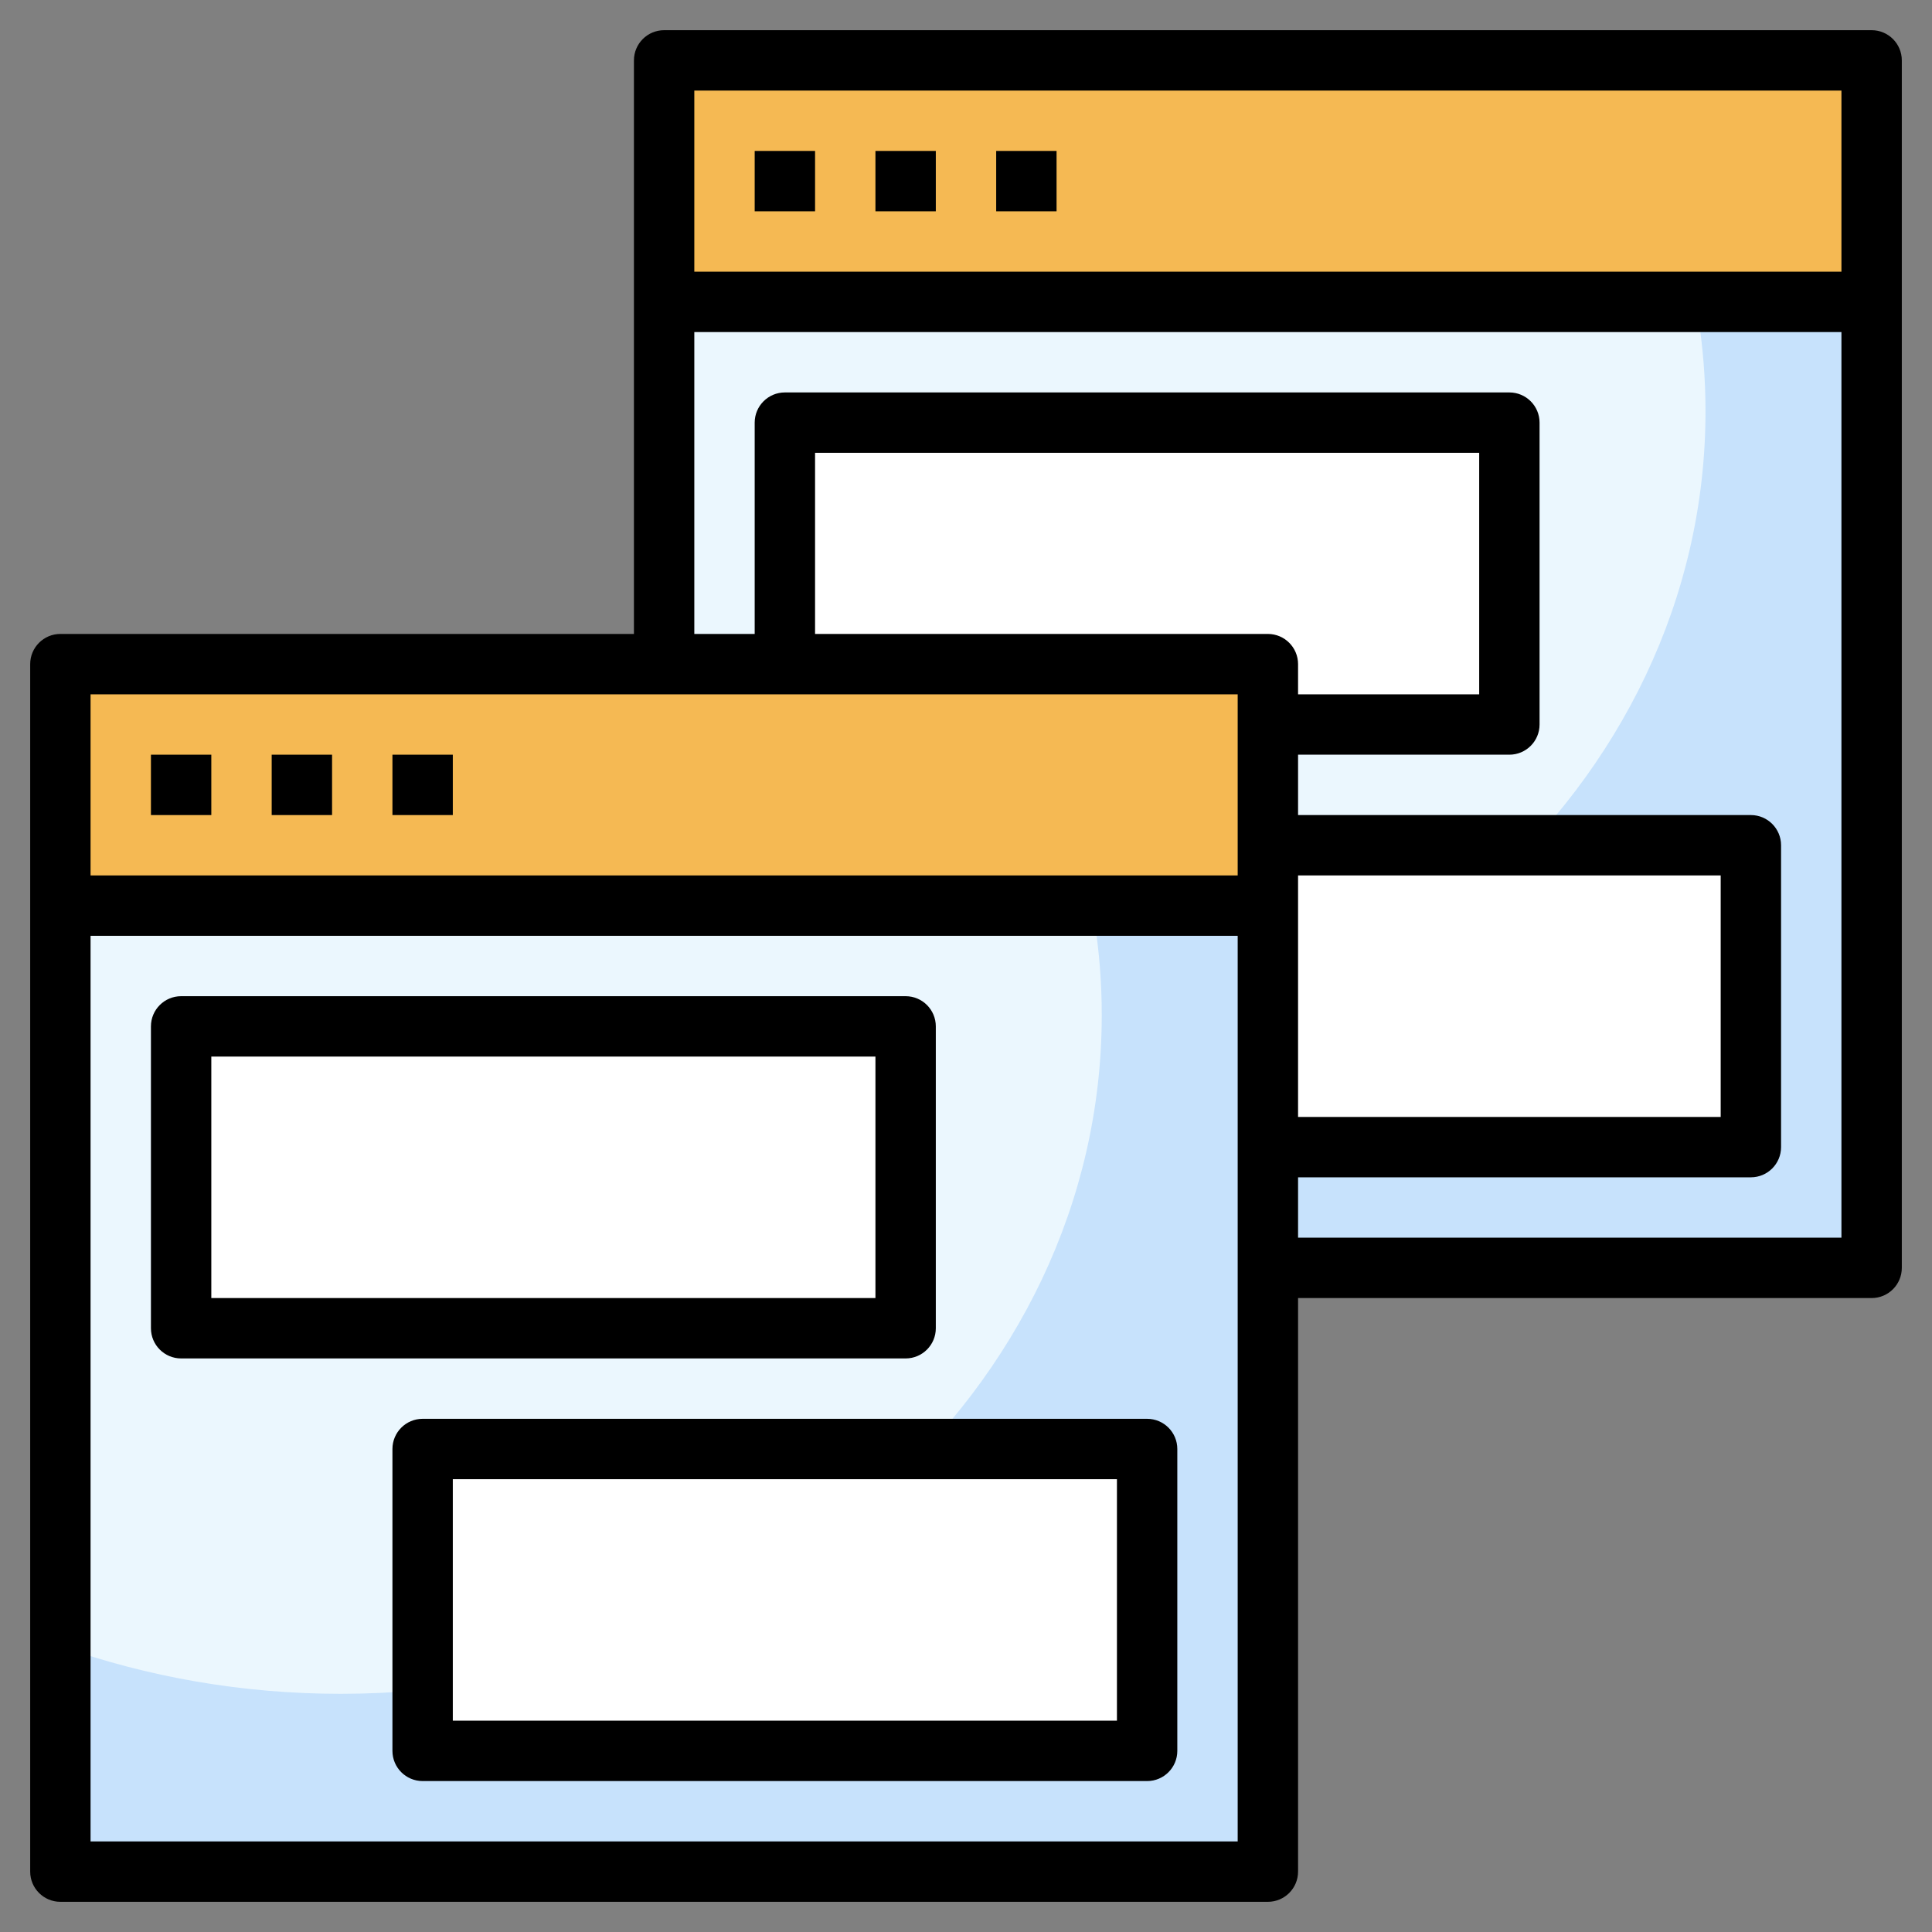 <svg id="Layer_3" enable-background="new 0 0 64 64" height="512" viewBox="0 0 64 64" width="512" xmlns="http://www.w3.org/2000/svg"><rect x="0" y="0" width="64" height="64" fill="#808080" stroke="none"/><g><g><path d="m22 2h40v40h-40z" fill="#c7e2fc"/></g><g><path d="m22 34.53c2.874 1.016 6.004 1.58 9.283 1.58 13.925 0 25.214-10.067 25.214-22.486 0-4.254-1.326-8.232-3.628-11.625h-30.869z" fill="#ebf7fe"/></g><g><path d="m26 14h24v10h-24z" fill="#fff"/></g><g><path d="m34 28h24v10h-24z" fill="#fff"/></g><g><path d="m22 2h40v8h-40z" fill="#f5b953"/></g><g><path d="m2 22h40v40h-40z" fill="#c7e2fc"/></g><g><path d="m2 54.53c2.874 1.016 6.004 1.58 9.283 1.58 13.925 0 25.214-10.067 25.214-22.486 0-4.254-1.326-8.232-3.628-11.625h-30.869z" fill="#ebf7fe"/></g><g><path d="m6 34h24v10h-24z" fill="#fff"/></g><g><path d="m14 48h24v10h-24z" fill="#fff"/></g><g><path d="m2 22h40v8h-40z" fill="#f5b953"/></g><g><path d="m42 63h-40c-.552 0-1-.448-1-1v-40c0-.552.448-1 1-1h40c.552 0 1 .448 1 1v40c0 .552-.448 1-1 1zm-39-2h38v-38h-38z"/></g><g><path d="m5 25h2v2h-2z"/></g><g><path d="m9 25h2v2h-2z"/></g><g><path d="m13 25h2v2h-2z"/></g><g><path d="m2 29h40v2h-40z"/></g><g><path d="m30 45h-24c-.552 0-1-.448-1-1v-10c0-.552.448-1 1-1h24c.552 0 1 .448 1 1v10c0 .552-.448 1-1 1zm-23-2h22v-8h-22z"/></g><g><path d="m38 59h-24c-.552 0-1-.448-1-1v-10c0-.552.448-1 1-1h24c.552 0 1 .448 1 1v10c0 .552-.448 1-1 1zm-23-2h22v-8h-22z"/></g><g><path d="m62 43h-20v-2h19v-38h-38v19h-2v-20c0-.552.448-1 1-1h40c.552 0 1 .448 1 1v40c0 .552-.448 1-1 1z"/></g><g><path d="m25 5h2v2h-2z"/></g><g><path d="m29 5h2v2h-2z"/></g><g><path d="m33 5h2v2h-2z"/></g><g><path d="m22 9h40v2h-40z"/></g><g><path d="m50 25h-8v-2h7v-8h-22v7h-2v-8c0-.552.448-1 1-1h24c.552 0 1 .448 1 1v10c0 .552-.448 1-1 1z"/></g><g><path d="m58 39h-16v-2h15v-8h-15v-2h16c.552 0 1 .448 1 1v10c0 .552-.448 1-1 1z"/></g></g></svg>